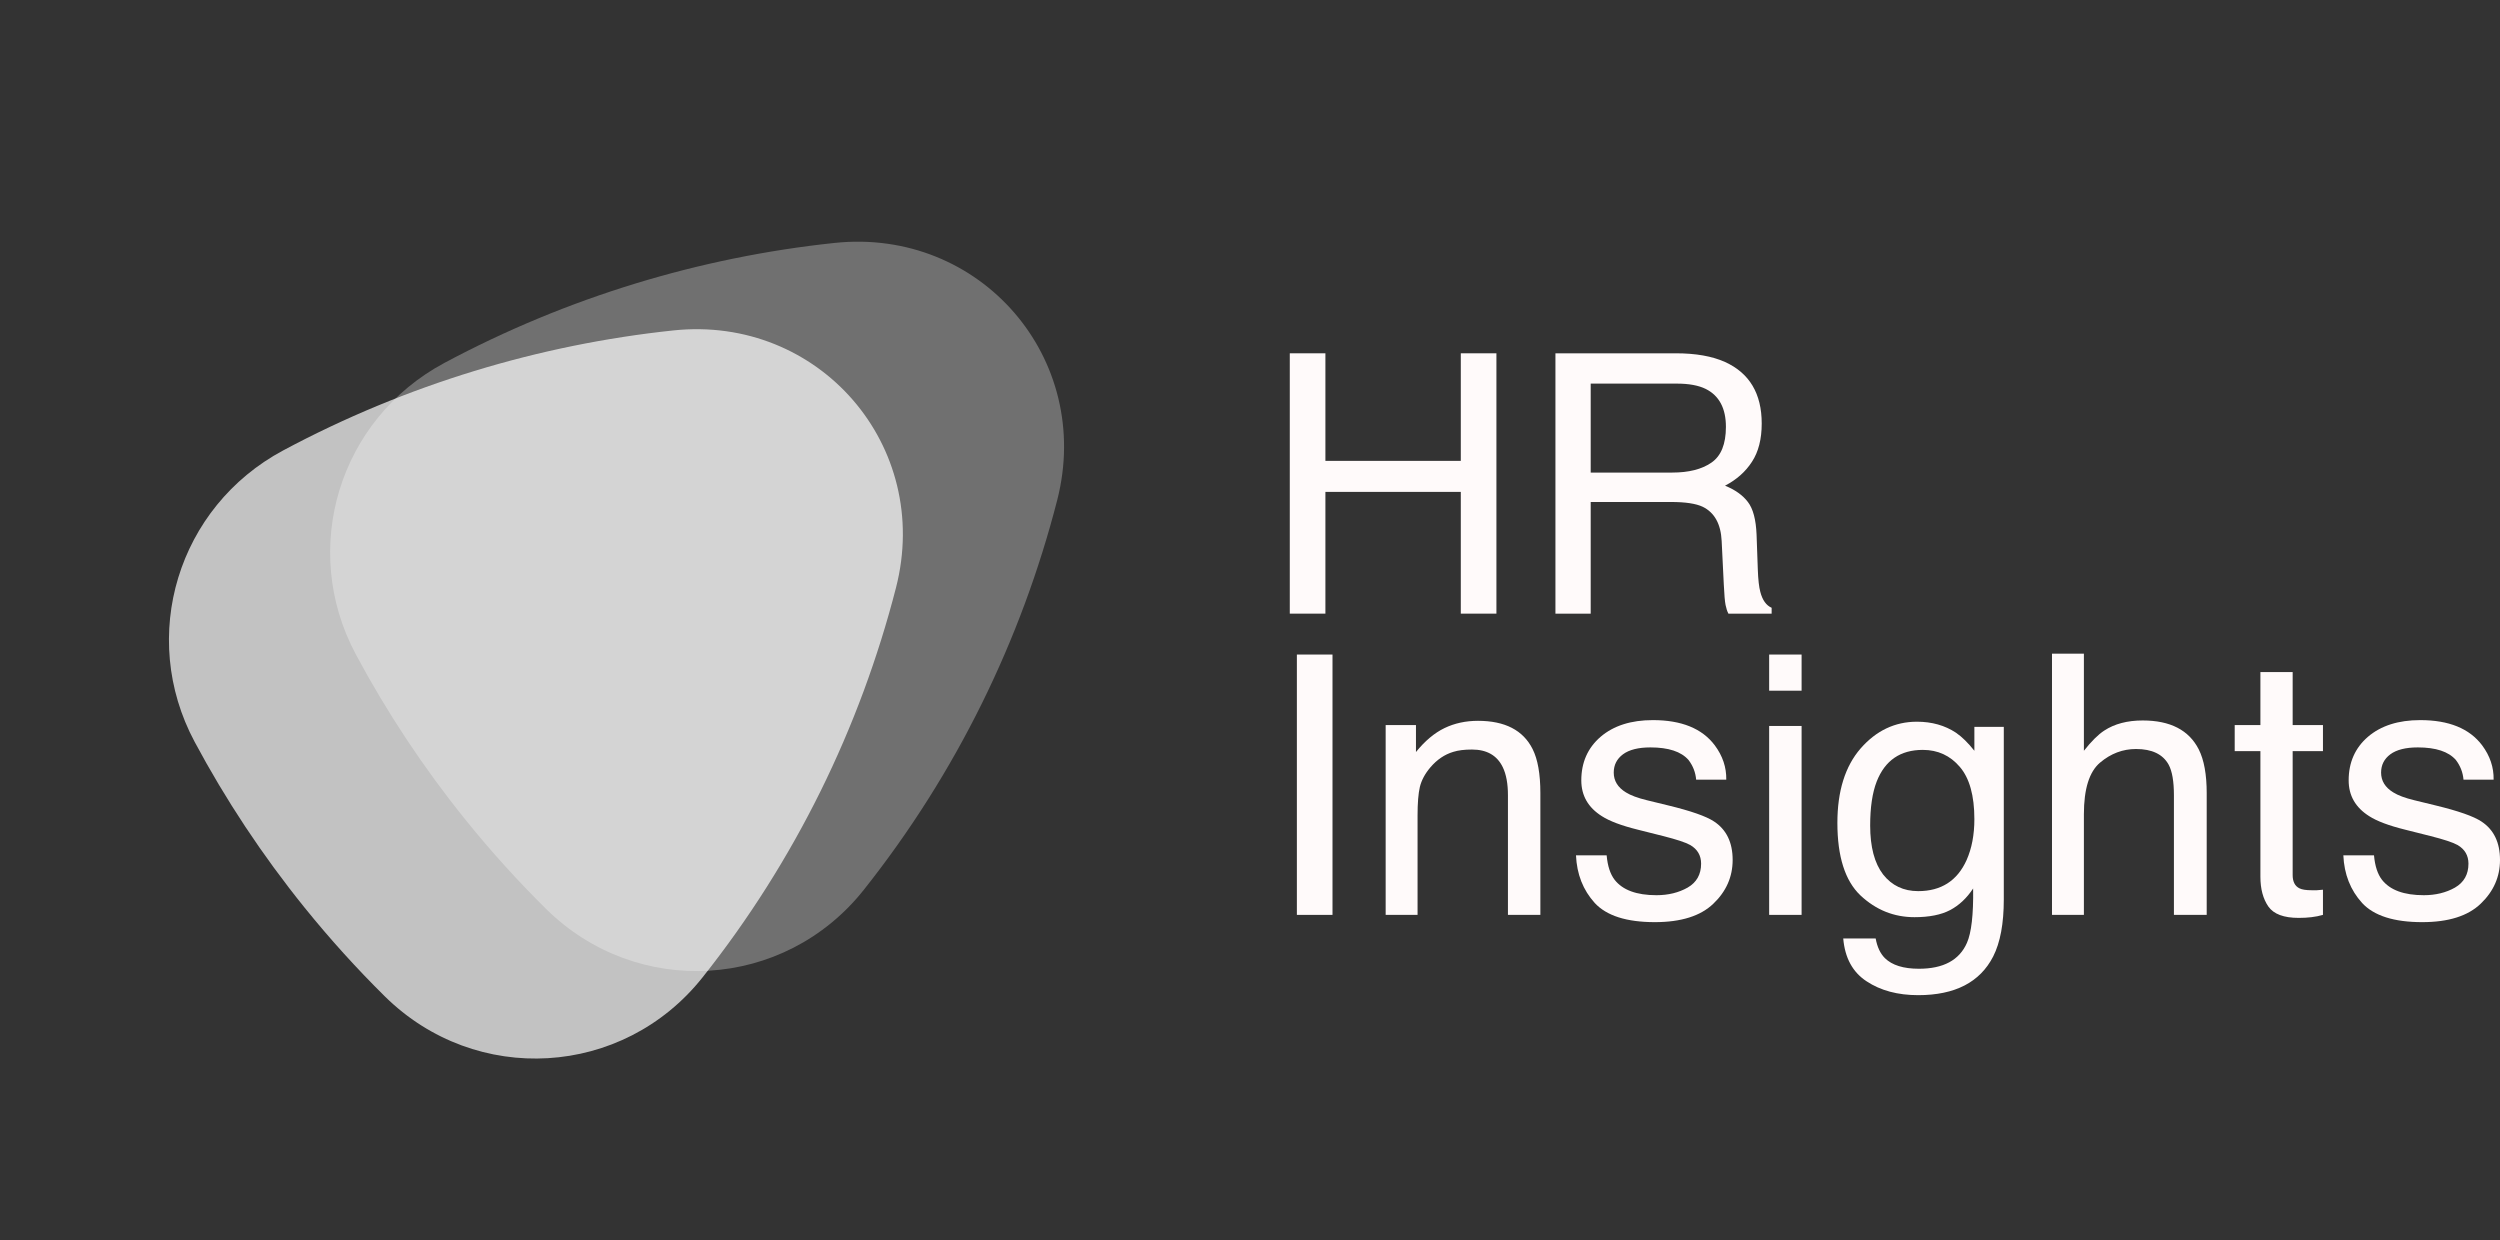 <svg width="500" height="248" viewBox="0 0 500 248" fill="none" xmlns="http://www.w3.org/2000/svg">
<rect x="0" y="0" width="500" height="248" fill="#333333" stroke="none"/>
<path opacity="0.3" d="M172.745 177.984C156.845 198.014 127.413 199.767 109.191 181.758C103.578 176.211 98.218 170.293 93.145 164.008C84.642 153.473 77.321 142.371 71.165 130.863C59.884 109.774 67.805 83.851 88.895 72.574C113.511 59.412 140.081 51.427 166.899 48.587C196.071 45.498 218.72 71.688 211.44 100.034C204.261 127.986 191.293 154.618 172.745 177.984Z" fill="white"/>
<path opacity="0.7" d="M140.505 195.484C124.605 215.514 95.173 217.268 76.951 199.259C71.337 193.711 65.978 187.793 60.905 181.508C52.402 170.973 45.081 159.872 38.925 148.363C27.644 127.275 35.564 101.352 56.655 90.075C81.271 76.912 107.841 68.927 134.659 66.087C163.831 62.998 186.48 89.189 179.2 117.535C172.021 145.487 159.053 172.118 140.505 195.484Z" fill="white"/>
<path d="M257.957 70.661H265.081V92.175H292.16V70.661H299.284V122.727H292.16V98.378H265.081V122.727H257.957V70.661Z" fill="#FFFAFA"/>
<path d="M334.444 94.514C337.752 94.514 340.363 93.853 342.277 92.53C344.215 91.206 345.183 88.82 345.183 85.37C345.183 81.66 343.836 79.132 341.143 77.785C339.701 77.076 337.776 76.722 335.366 76.722H318.14V94.514H334.444ZM311.087 70.661H335.188C339.158 70.661 342.431 71.24 345.006 72.398C349.897 74.619 352.343 78.719 352.343 84.697C352.343 87.816 351.693 90.368 350.394 92.352C349.118 94.337 347.322 95.932 345.006 97.137C347.038 97.964 348.562 99.051 349.578 100.398C350.618 101.745 351.197 103.931 351.315 106.955L351.563 113.937C351.634 115.922 351.799 117.399 352.059 118.368C352.485 120.022 353.241 121.085 354.328 121.558V122.727H345.68C345.443 122.278 345.254 121.7 345.112 120.991C344.971 120.282 344.853 118.911 344.758 116.879L344.333 108.196C344.167 104.793 342.903 102.513 340.54 101.355C339.193 100.717 337.079 100.398 334.196 100.398H318.14V122.727H311.087V70.661Z" fill="#FFFAFA"/>
<path d="M259.375 130.909H266.499V182.976H259.375V130.909Z" fill="#FFFAFA"/>
<path d="M277.132 145.016H283.193V150.403C284.989 148.182 286.891 146.587 288.899 145.618C290.908 144.649 293.141 144.165 295.598 144.165C300.985 144.165 304.624 146.044 306.515 149.801C307.554 151.856 308.074 154.798 308.074 158.626V182.976H301.588V159.051C301.588 156.736 301.245 154.869 300.56 153.451C299.426 151.088 297.37 149.907 294.393 149.907C292.881 149.907 291.64 150.06 290.671 150.368C288.923 150.887 287.387 151.927 286.064 153.487C285 154.739 284.303 156.039 283.973 157.385C283.665 158.709 283.512 160.611 283.512 163.092V182.976H277.132V145.016Z" fill="#FFFAFA"/>
<path d="M321.33 171.067C321.519 173.193 322.051 174.824 322.925 175.958C324.532 178.014 327.32 179.041 331.29 179.041C333.652 179.041 335.732 178.533 337.528 177.517C339.323 176.478 340.221 174.883 340.221 172.732C340.221 171.102 339.501 169.862 338.059 169.011C337.138 168.491 335.318 167.889 332.601 167.203L327.533 165.927C324.295 165.124 321.909 164.226 320.373 163.234C317.632 161.509 316.261 159.122 316.261 156.074C316.261 152.482 317.549 149.576 320.125 147.355C322.724 145.134 326.209 144.023 330.581 144.023C336.299 144.023 340.422 145.701 342.95 149.056C344.534 151.183 345.301 153.475 345.254 155.932H339.229C339.111 154.491 338.603 153.18 337.705 151.998C336.24 150.32 333.7 149.482 330.084 149.482C327.674 149.482 325.843 149.942 324.591 150.864C323.362 151.785 322.748 153.002 322.748 154.515C322.748 156.169 323.563 157.492 325.193 158.484C326.138 159.075 327.533 159.595 329.376 160.044L333.593 161.072C338.177 162.182 341.249 163.257 342.809 164.297C345.29 165.927 346.53 168.491 346.53 171.988C346.53 175.367 345.242 178.285 342.667 180.743C340.115 183.2 336.216 184.429 330.971 184.429C325.323 184.429 321.318 183.153 318.955 180.601C316.616 178.025 315.364 174.847 315.198 171.067H321.33Z" fill="#FFFAFA"/>
<path d="M353.832 145.193H360.318V182.976H353.832V145.193ZM353.832 130.909H360.318V138.14H353.832V130.909Z" fill="#FFFAFA"/>
<path d="M383.391 144.342C386.369 144.342 388.968 145.075 391.189 146.54C392.394 147.367 393.623 148.572 394.875 150.155V145.37H400.759V179.892C400.759 184.712 400.05 188.517 398.632 191.305C395.986 196.456 390.988 199.032 383.639 199.032C379.552 199.032 376.114 198.11 373.325 196.267C370.537 194.447 368.978 191.588 368.647 187.69H375.133C375.44 189.391 376.055 190.702 376.976 191.624C378.417 193.042 380.686 193.75 383.781 193.75C388.672 193.75 391.874 192.026 393.386 188.576C394.284 186.544 394.698 182.917 394.627 177.695C393.351 179.632 391.815 181.073 390.019 182.019C388.223 182.964 385.849 183.436 382.895 183.436C378.784 183.436 375.18 181.983 372.085 179.077C369.013 176.147 367.477 171.315 367.477 164.58C367.477 158.224 369.025 153.262 372.12 149.694C375.239 146.126 378.996 144.342 383.391 144.342ZM394.875 163.836C394.875 159.134 393.906 155.649 391.969 153.38C390.031 151.112 387.562 149.978 384.561 149.978C380.072 149.978 377 152.081 375.346 156.287C374.471 158.531 374.034 161.473 374.034 165.112C374.034 169.389 374.897 172.65 376.622 174.895C378.37 177.116 380.709 178.226 383.639 178.226C388.223 178.226 391.449 176.159 393.316 172.024C394.355 169.684 394.875 166.955 394.875 163.836Z" fill="#FFFAFA"/>
<path d="M410.399 130.732H416.779V150.155C418.291 148.241 419.65 146.894 420.855 146.114C422.911 144.768 425.475 144.094 428.546 144.094C434.052 144.094 437.785 146.02 439.746 149.871C440.81 151.974 441.341 154.893 441.341 158.626V182.976H434.784V159.051C434.784 156.263 434.43 154.219 433.721 152.92C432.563 150.84 430.389 149.801 427.199 149.801C424.553 149.801 422.155 150.71 420.004 152.53C417.854 154.349 416.779 157.787 416.779 162.844V182.976H410.399V130.732Z" fill="#FFFAFA"/>
<path d="M452.081 134.418H458.531V145.016H464.592V150.226H458.531V175.001C458.531 176.324 458.98 177.21 459.878 177.659C460.375 177.919 461.202 178.049 462.359 178.049C462.667 178.049 462.997 178.049 463.352 178.049C463.706 178.025 464.12 177.99 464.592 177.943V182.976C463.86 183.188 463.092 183.342 462.288 183.436C461.509 183.531 460.658 183.578 459.737 183.578C456.759 183.578 454.739 182.822 453.676 181.31C452.612 179.774 452.081 177.789 452.081 175.355V150.226H446.941V145.016H452.081V134.418Z" fill="#FFFAFA"/>
<path d="M474.8 171.067C474.989 173.193 475.521 174.824 476.395 175.958C478.002 178.014 480.79 179.041 484.76 179.041C487.123 179.041 489.202 178.533 490.998 177.517C492.793 176.478 493.691 174.883 493.691 172.732C493.691 171.102 492.971 169.862 491.529 169.011C490.608 168.491 488.788 167.889 486.071 167.203L481.003 165.927C477.765 165.124 475.379 164.226 473.843 163.234C471.102 161.509 469.732 159.122 469.732 156.074C469.732 152.482 471.019 149.576 473.595 147.355C476.194 145.134 479.679 144.023 484.051 144.023C489.769 144.023 493.892 145.701 496.421 149.056C498.004 151.183 498.772 153.475 498.724 155.932H492.699C492.581 154.491 492.073 153.18 491.175 151.998C489.71 150.32 487.17 149.482 483.555 149.482C481.144 149.482 479.313 149.942 478.061 150.864C476.832 151.785 476.218 153.002 476.218 154.515C476.218 156.169 477.033 157.492 478.663 158.484C479.609 159.075 481.003 159.595 482.846 160.044L487.063 161.072C491.647 162.182 494.719 163.257 496.279 164.297C498.76 165.927 500 168.491 500 171.988C500 175.367 498.713 178.285 496.137 180.743C493.585 183.2 489.686 184.429 484.441 184.429C478.793 184.429 474.788 183.153 472.425 180.601C470.086 178.025 468.834 174.847 468.668 171.067H474.8Z" fill="#FFFAFA"/>
</svg>
